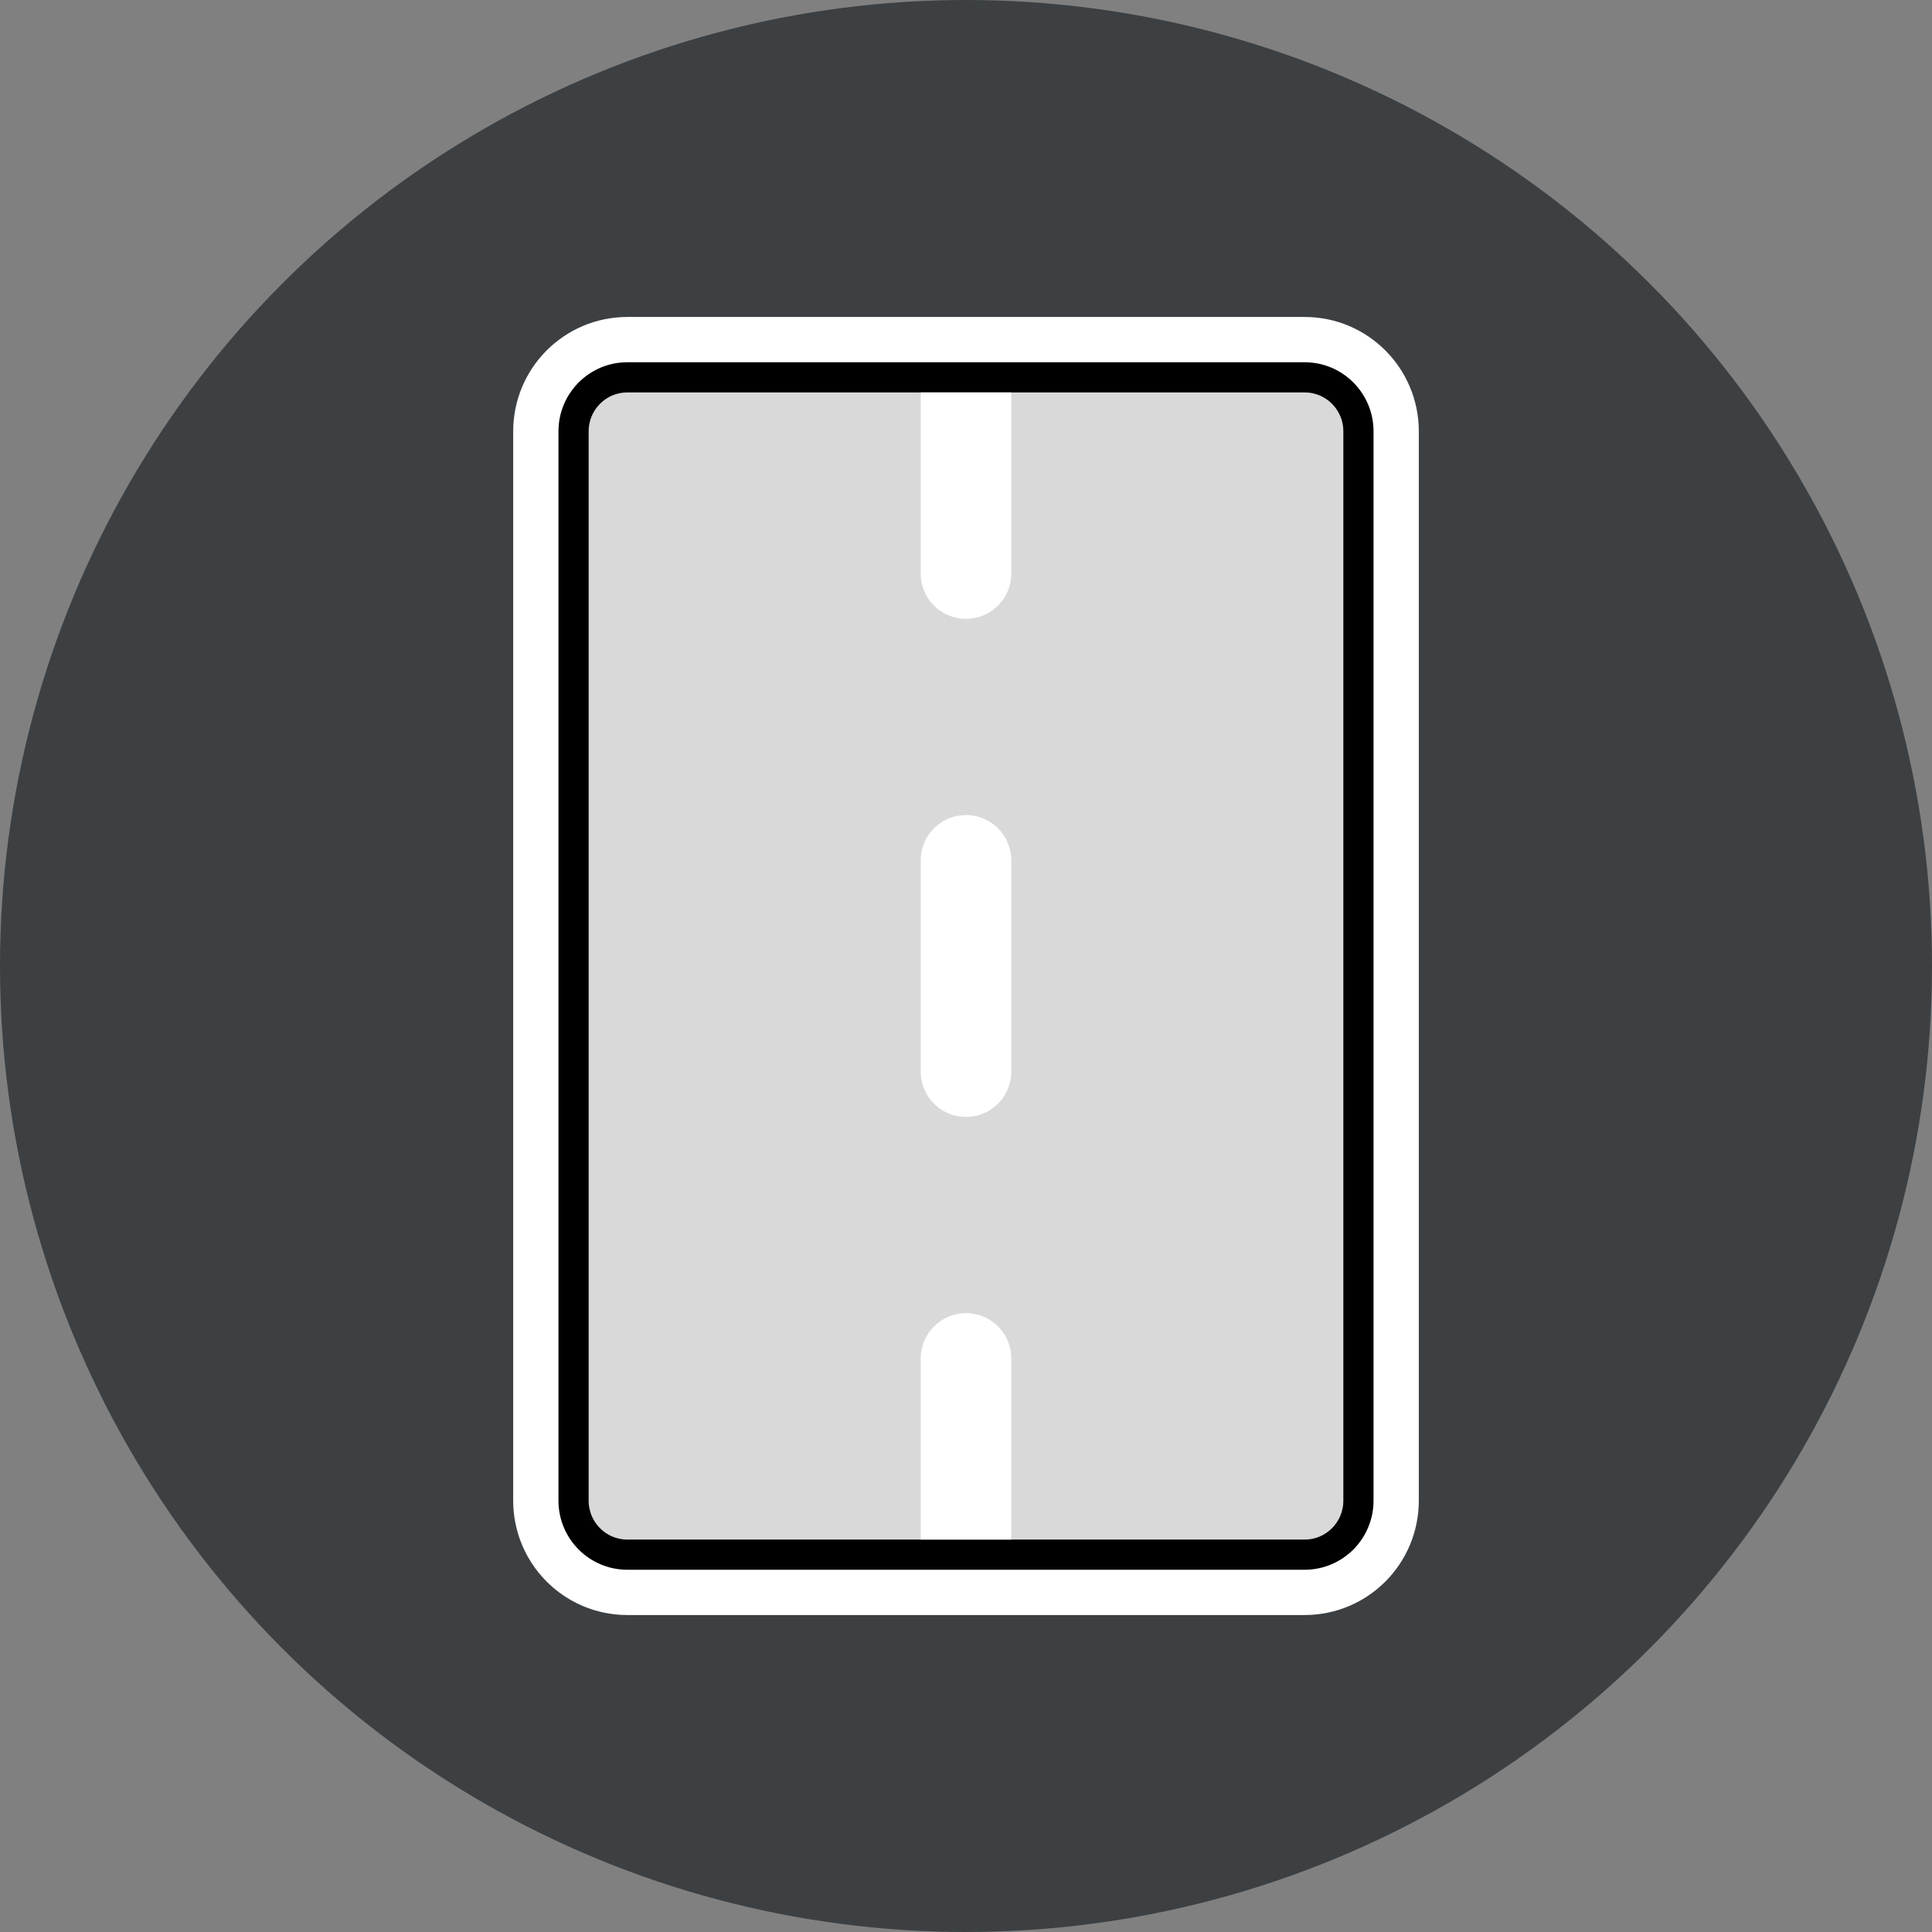 <svg width="128" height="128" viewBox="0 0 128 128" fill="none" xmlns="http://www.w3.org/2000/svg">
<rect x="0" y="0" width="128" height="128" fill="#808080" stroke="none"/>
<circle cx="64" cy="64" r="64" fill="#3C4043"/>
<path d="M41.564 23.5C38.756 23.5 36.5 25.784 36.5 28.576V99.424C36.5 102.216 38.756 104.5 41.564 104.5H86.436C89.244 104.5 91.5 102.216 91.5 99.424V28.576C91.5 25.784 89.244 23.5 86.436 23.5H41.564Z" fill="#D9D9D9" stroke="white" stroke-width="5"/>
<path d="M41.564 25C39.591 25 38 26.606 38 28.576V99.424C38 101.394 39.591 103 41.564 103H86.436C88.409 103 90 101.394 90 99.424V28.576C90 26.606 88.409 25 86.436 25H41.564Z" fill="#D9D9D9" stroke="black" stroke-width="2"/>
<path d="M61 38C61 39.657 62.343 41 64 41C65.657 41 67 39.657 67 38L61 38ZM61 26L61 38L67 38L67 26L61 26Z" fill="white"/>
<path d="M64 57L64 71" stroke="white" stroke-width="6" stroke-linecap="round"/>
<path d="M67 90C67 88.343 65.657 87 64 87C62.343 87 61 88.343 61 90L67 90ZM67 102L67 90L61 90L61 102L67 102Z" fill="white"/>
</svg>
